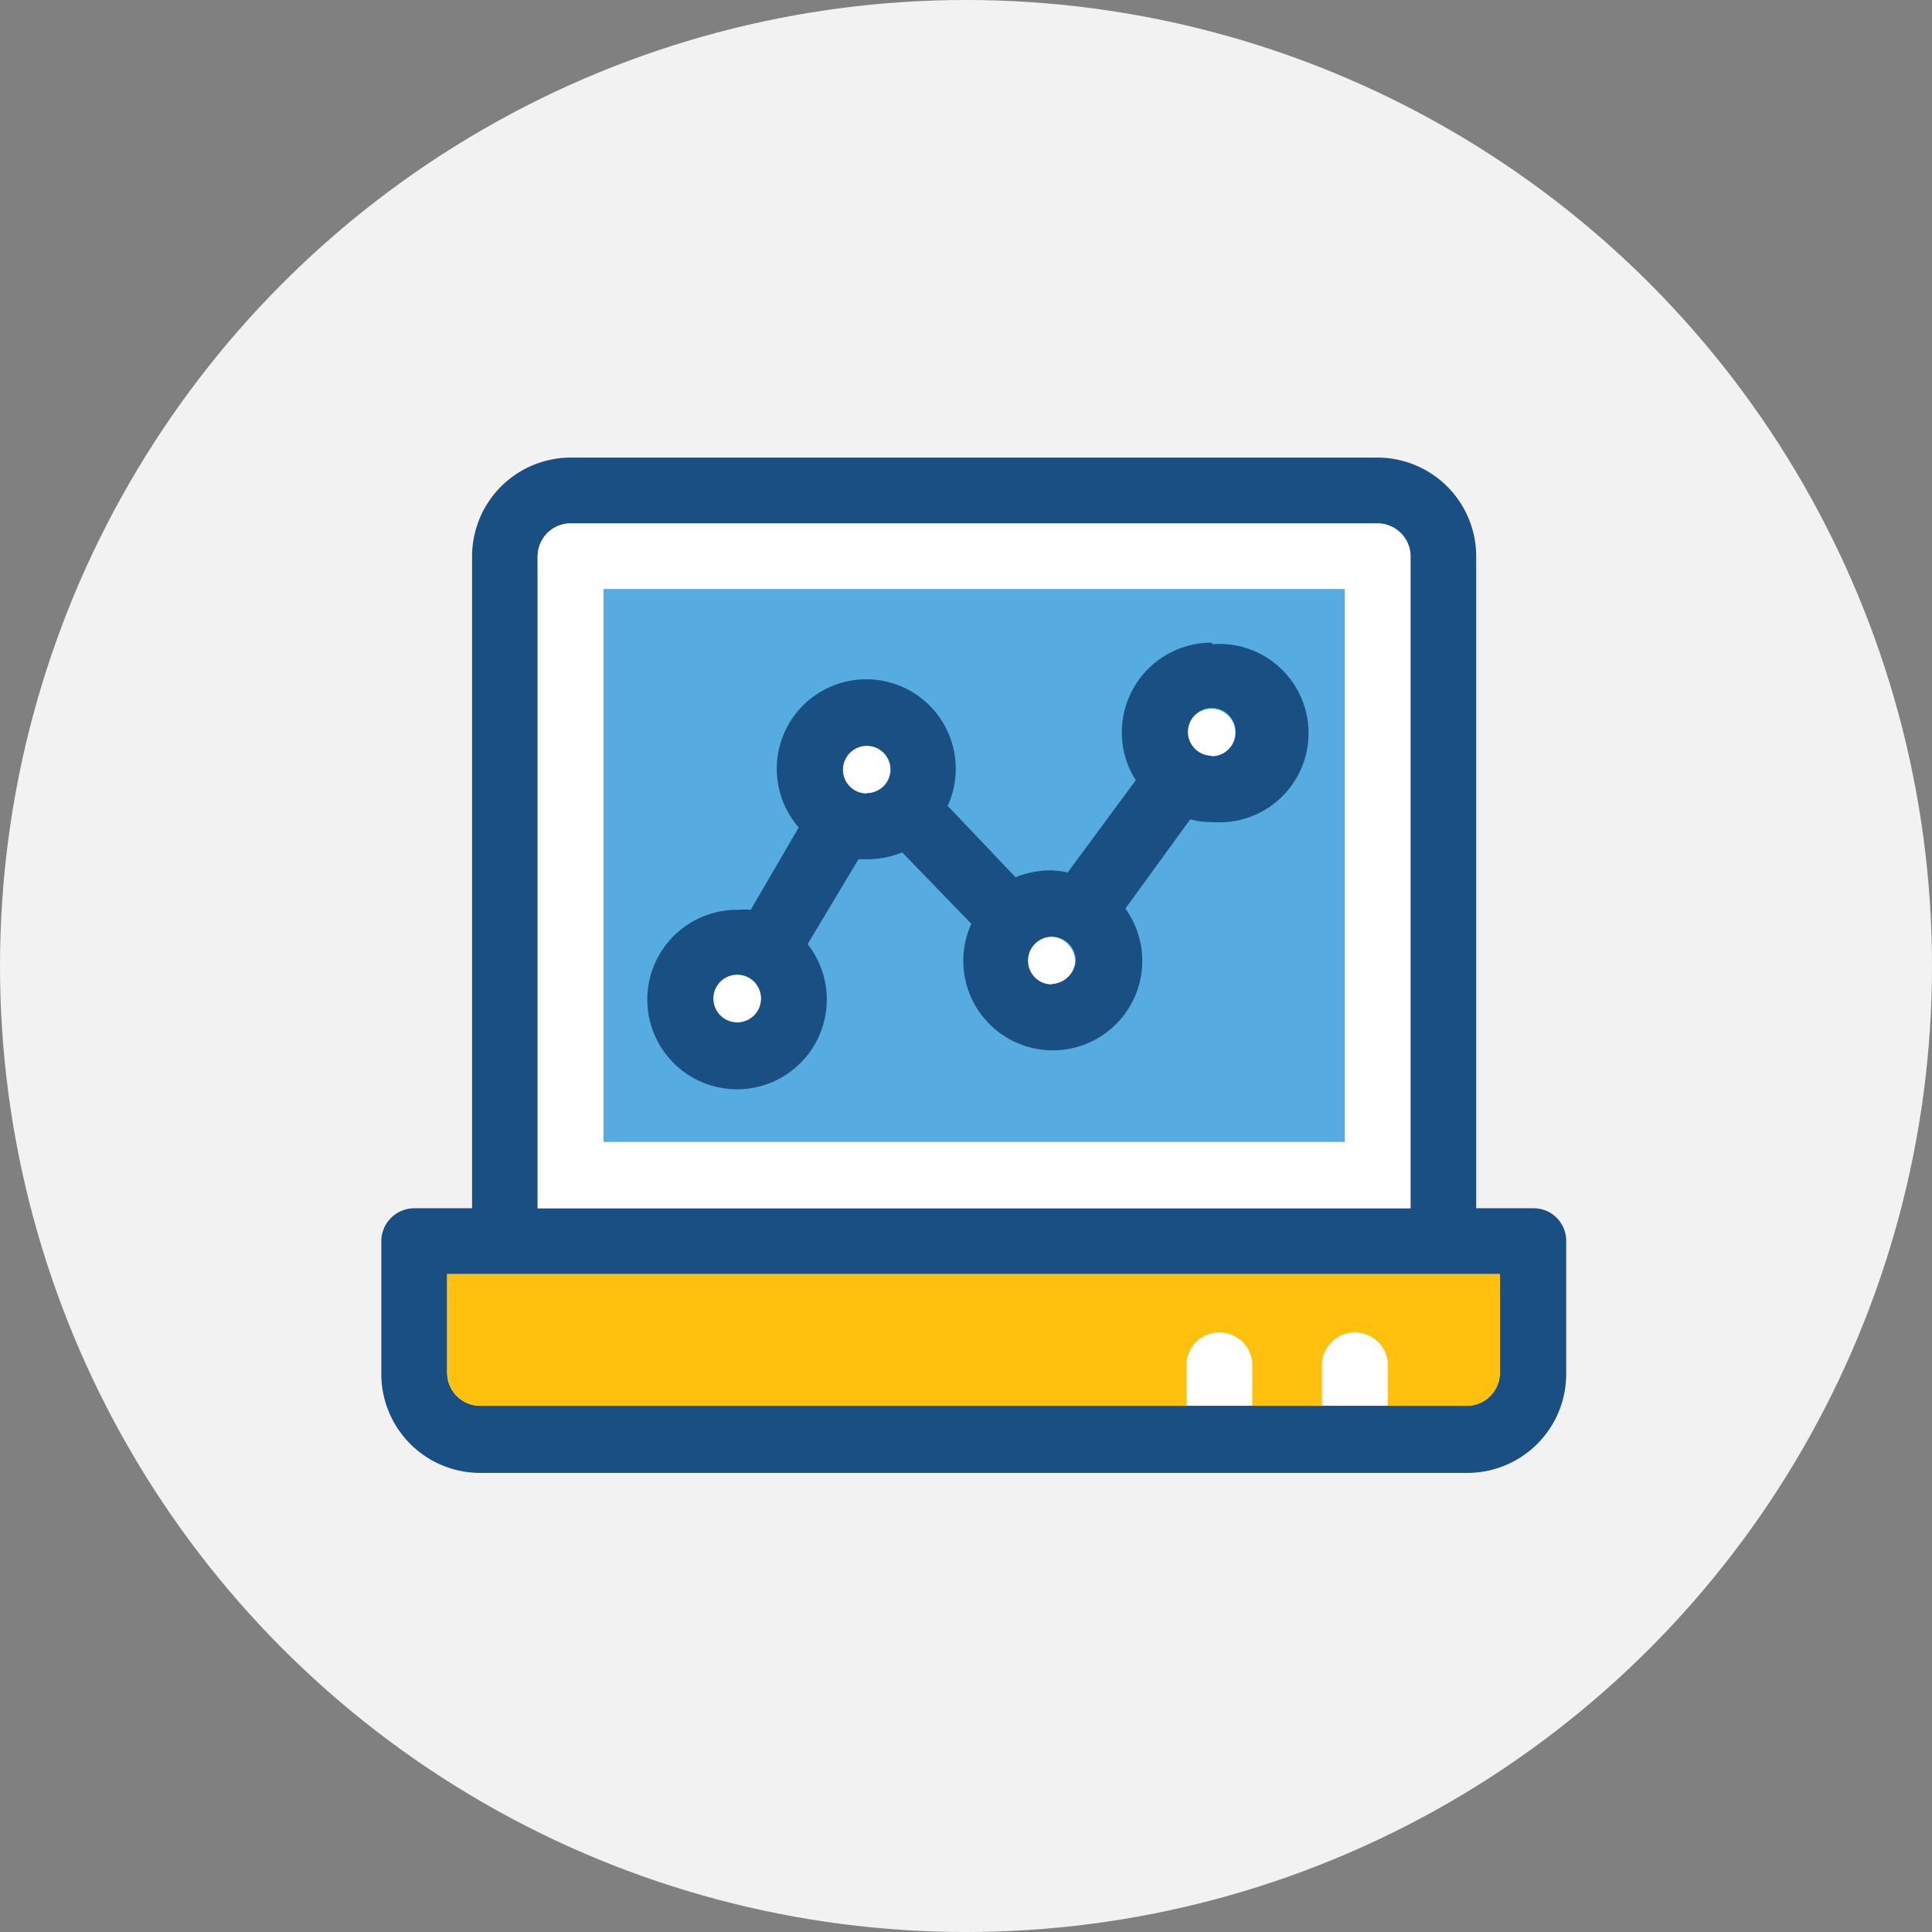 <svg id="图层_1" data-name="图层 1" xmlns="http://www.w3.org/2000/svg" viewBox="0 0 76 76"><rect x="0" y="0" width="76" height="76" fill="#808080" stroke="none"/><defs><style>.cls-1{fill:#f2f2f2;}.cls-2{fill:#fff;}.cls-3{fill:#194f82;}.cls-4{fill:#ffc10d;}.cls-5{fill:#56ace0;}</style></defs><title>fac-icon2</title><g id="首页"><g id="_1首页" data-name="1首页"><g id="Section-2-导航公告"><g id="menu"><g id="菜单"><g id="Categories-1"><g id="_2" data-name="2"><g id="Group-5"><circle id="Oval-2-Copy" class="cls-1" cx="38" cy="38" r="38"/><g id="icon-2"><path id="Shape" class="cls-2" d="M17.59,50.12v3.93a1.3,1.3,0,0,0,1.3,1.3H57.73a1.3,1.3,0,0,0,1.3-1.3V50.12Z"/><path id="Shape-2" data-name="Shape" class="cls-3" d="M60.33,47.53H58.07V21.89A3.89,3.89,0,0,0,54.19,18H22.45a3.89,3.89,0,0,0-3.88,3.88V47.53H16.3a1.3,1.3,0,0,0-1.3,1.3v5.23a3.89,3.89,0,0,0,3.88,3.88H57.73a3.89,3.89,0,0,0,3.88-3.88V48.83A1.28,1.28,0,0,0,60.33,47.53ZM59,54a1.3,1.3,0,0,1-1.3,1.3H18.89a1.3,1.3,0,0,1-1.3-1.3V50.12H59V54ZM21.15,21.89a1.3,1.3,0,0,1,1.3-1.3H54.19a1.3,1.3,0,0,1,1.3,1.3V47.53H21.15Z"/><path id="Shape-3" data-name="Shape" class="cls-4" d="M17.59,54a1.3,1.3,0,0,0,1.3,1.3H46.67v-1.7a1.3,1.3,0,0,1,2.59,0v1.7H52v-1.7a1.3,1.3,0,0,1,2.59,0v1.7h3.11A1.3,1.3,0,0,0,59,54V50.12H17.59Z"/><path id="Shape-4" data-name="Shape" class="cls-2" d="M55.48,21.89a1.3,1.3,0,0,0-1.3-1.3H22.45a1.3,1.3,0,0,0-1.3,1.3V47.53H55.48V21.89Z"/><rect id="Rectangle-path" class="cls-5" x="23.74" y="23.17" width="29.16" height="21.75"/><path id="Shape-5" data-name="Shape" class="cls-2" d="M34.08,29.33a.94.94,0,1,0,.94.94A.94.94,0,0,0,34.08,29.33Z"/><path id="Shape-6" data-name="Shape" class="cls-2" d="M41.35,36.84a.94.94,0,1,0,.94.94A1,1,0,0,0,41.35,36.84Z"/><path id="Shape-7" data-name="Shape" class="cls-2" d="M29,38.34a.94.94,0,1,0,.94.94A.94.94,0,0,0,29,38.34Z"/><path id="Shape-8" data-name="Shape" class="cls-2" d="M47.65,27.88a.94.94,0,1,0,.94.94A.94.94,0,0,0,47.65,27.88Z"/><path id="Shape-9" data-name="Shape" class="cls-3" d="M47.65,25.28a3.53,3.53,0,0,0-3.52,3.52,3.45,3.45,0,0,0,.55,1.89L42,34.32a3.48,3.48,0,0,0-.7-.08,3.59,3.59,0,0,0-1.35.27L37.28,31.7a3.52,3.52,0,1,0-5.86.85l-1.89,3.24a3,3,0,0,0-.53,0,3.53,3.53,0,1,0,2.77,1.35l2-3.34.37,0a3.59,3.59,0,0,0,1.35-.27l2.72,2.81a3.52,3.52,0,1,0,6.06-.6l2.55-3.51a3.3,3.3,0,0,0,.88.11,3.51,3.51,0,1,0,0-7ZM29,40.22a.94.94,0,1,1,.94-.94A.94.94,0,0,1,29,40.22Zm5.1-9a.94.94,0,1,1,.94-.94A.94.94,0,0,1,34.08,31.2Zm7.28,7.51a.94.94,0,1,1,.94-.94A1,1,0,0,1,41.35,38.71Zm6.29-9a.94.94,0,1,1,.94-.94A.94.94,0,0,1,47.65,29.75Z"/></g></g></g></g></g></g></g></g></g></svg>